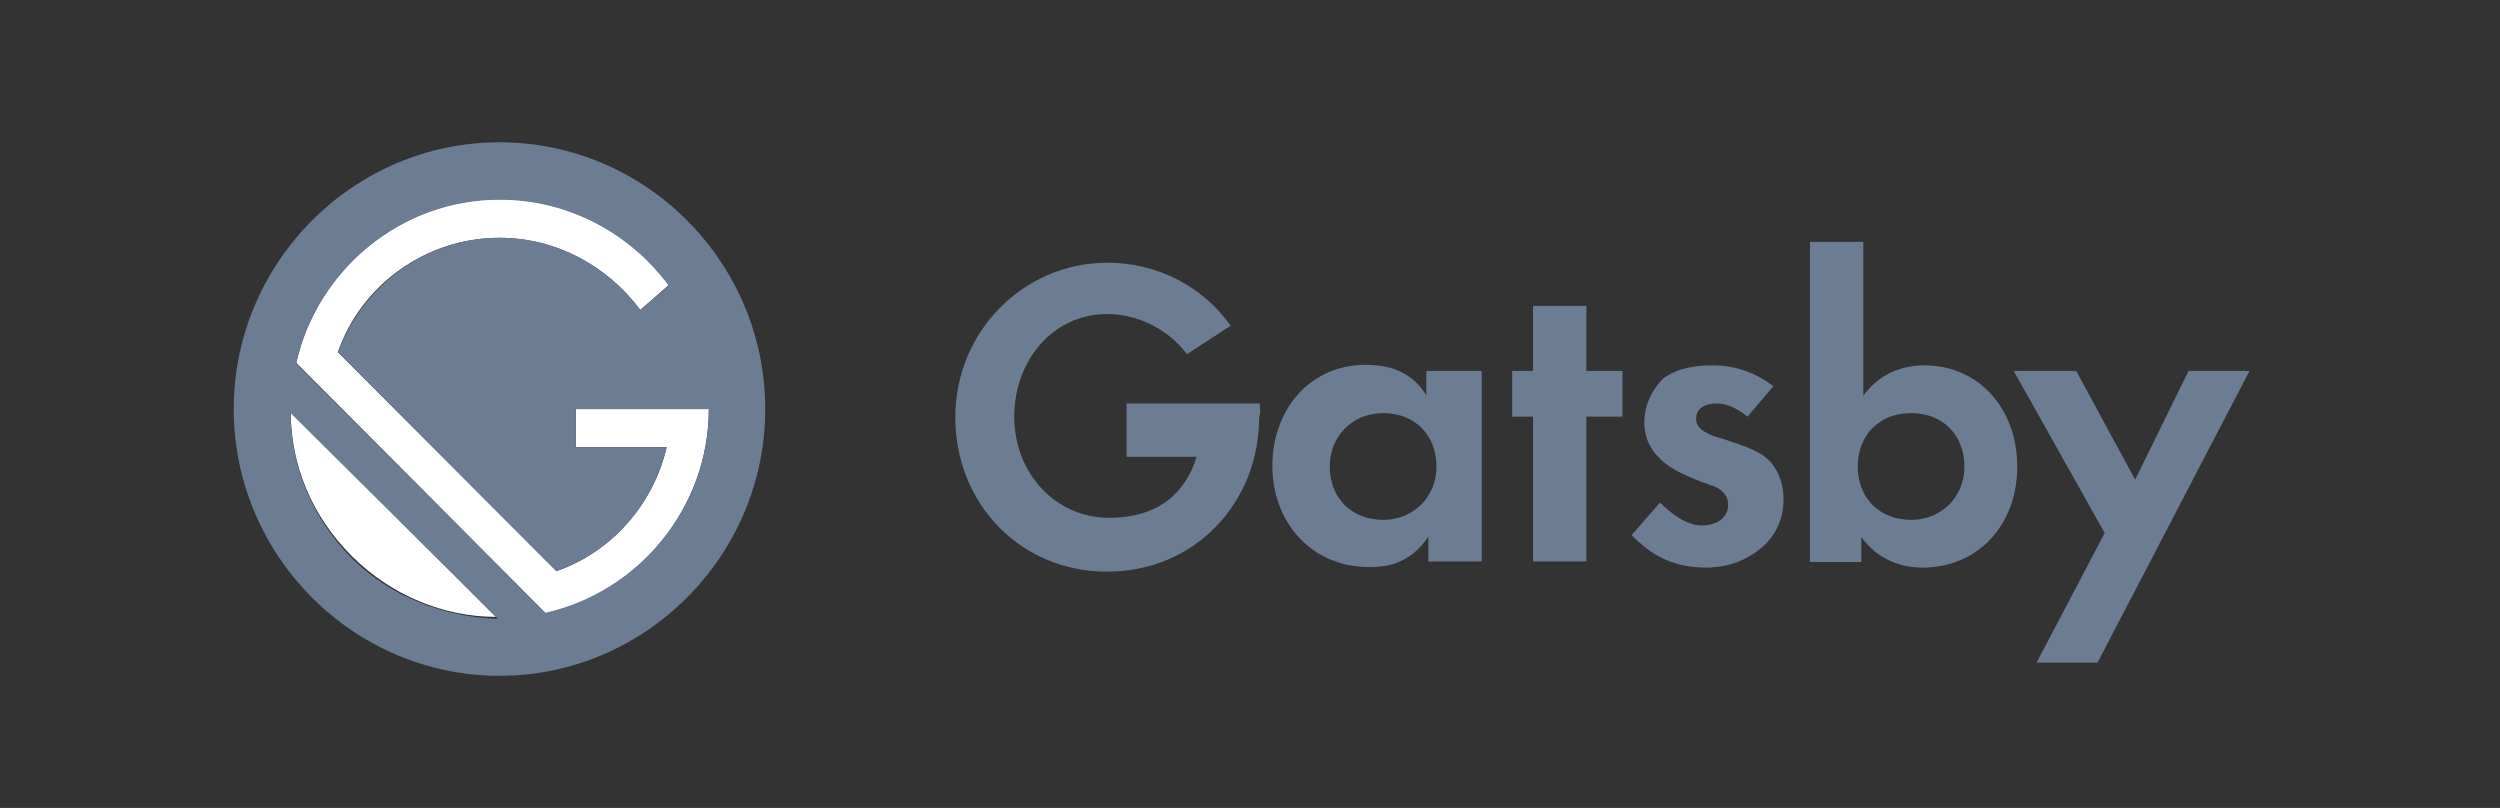 <?xml version="1.0" encoding="utf-8"?>
<!-- Generator: Adobe Illustrator 22.0.1, SVG Export Plug-In . SVG Version: 6.00 Build 0)  -->
<svg version="1.1" id="Layer_1" xmlns="http://www.w3.org/2000/svg" xmlns:xlink="http://www.w3.org/1999/xlink" x="0px" y="0px"
	 viewBox="0 0 492 159" style="enable-background:new 0 0 492 159;" xml:space="preserve">
<rect x="0" y="0" width="492" height="159" fill="#333333" stroke="none"/>
<style type="text/css">
	.st0{fill:#6B7C93;}
	.st1{fill:#FFFFFF;}
</style>
<title>Gatsby</title>
<desc>Created with Sketch.</desc>
<g id="Gatsby">
	<g id="download" transform="translate(46, 166)">
		<path id="Shape" class="st0" d="M235.1-93h10.5v37.5h-10.5v-4.9c-3.7,5.6-8.6,6-11.6,6c-11.6,0-19.1-9-19.1-19.9
			c0-11.2,7.5-19.9,18.3-19.9c3,0,8.6,0.4,12,6V-93H235.1z M215.7-74.2c0,6,4.1,10.5,10.5,10.5c6,0,10.5-4.5,10.5-10.5
			s-4.1-10.5-10.5-10.5C220.2-84.7,215.7-80.2,215.7-74.2z M266.2-84v28.5h-10.5V-84h-4.1v-9h4.1v-12.8h10.5V-93h7.1v9H266.2z
			 M297.9-84c-2.6-2.2-4.9-2.6-6-2.6c-2.6,0-4.1,1.1-4.1,3c0,1.1,0.4,2.2,3.4,3.4l2.6,0.8c3,1.1,7.5,2.2,9.3,5.2
			c1.1,1.5,1.9,3.8,1.9,6.4c0,3.4-1.1,6.7-4.1,9.4c-3,2.6-6.7,4.1-11.2,4.1c-7.9,0-12-3.8-14.6-6.4l5.6-6.4c2.2,2.2,5.2,4.5,8.2,4.5
			c3,0,5.2-1.5,5.2-4.1c0-2.2-1.9-3.4-3.4-3.8l-2.2-0.8c-2.6-1.1-5.6-2.2-7.9-4.5c-1.9-1.9-3-4.1-3-7.1c0-3.8,1.9-6.8,3.7-8.6
			c3-2.2,6.7-2.6,9.7-2.6c2.6,0,7.1,0.4,12,4.1L297.9-84L297.9-84z M320.7-88.1c3.7-5.2,9-6,12-6c10.8,0,18.3,8.6,18.3,19.9
			s-7.5,19.9-18.7,19.9c-2.2,0-7.9-0.4-12-6v4.9h-10.1v-63h10.5V-88.1L320.7-88.1z M319.6-74.2c0,6,4.1,10.5,10.5,10.5
			c6,0,10.5-4.5,10.5-10.5s-4.1-10.5-10.5-10.5C323.7-84.7,319.6-80.2,319.6-74.2z M368.2-61.1L350.3-93h12.3l11.6,21.4L384.7-93h12
			l-29.9,57.4h-12L368.2-61.1z M201.9-86.6h-26.2v10.5h13.8c-2.2,7.1-7.5,12-17.2,12c-10.8,0-18.7-9-18.7-19.9s7.5-20.2,18.3-20.2
			c6,0,12,3,15.7,7.9l8.6-5.6c-5.6-7.9-14.6-12.4-24.3-12.4c-16.4,0-29.9,13.5-29.9,30.4s12.7,30.4,29.9,30.4s29.9-13.5,29.9-30.4
			C202.2-85.1,201.9-85.9,201.9-86.6z"/>
		<path id="Shape_1_" class="st1" d="M93.5-85.5H67.3v7.5h17.9c-2.6,11.2-10.8,20.6-21.7,24.4l-43-43.1
			c4.5-13.1,17.2-22.5,31.8-22.5c11.2,0,21.3,5.6,27.7,14.2l5.6-4.9c-7.5-10.1-19.4-16.9-33.3-16.9c-19.4,0-35.9,13.9-40,32.2
			L61.7-45C79.6-49.5,93.5-66,93.5-85.5z M11.2-85.1c0,10.5,4.1,20.6,12,28.5s18.3,12,28.4,12L11.2-85.1z"/>
		<path id="Shape_2_" class="st0" d="M52.3-138C23.6-138,0-114.4,0-85.5S23.6-33,52.3-33s52.3-23.6,52.3-52.5S81.1-138,52.3-138z
			 M23.2-56.2c-7.9-7.9-12-18.4-12-28.5L52-44.2C41.5-44.6,31-48.4,23.2-56.2z M61.3-45.4l-49-49.1c4.1-18.4,20.6-32.2,40-32.2
			c13.8,0,25.8,6.8,33.3,16.9L80-105c-6.4-8.6-16.4-14.2-27.7-14.2c-14.6,0-26.9,9.4-31.8,22.5l43,43.1C74.4-57.4,82.6-66.7,85.2-78
			H67.3v-7.5h26.2C93.5-66,79.6-49.5,61.3-45.4z"/>
	</g>
</g>
</svg>
